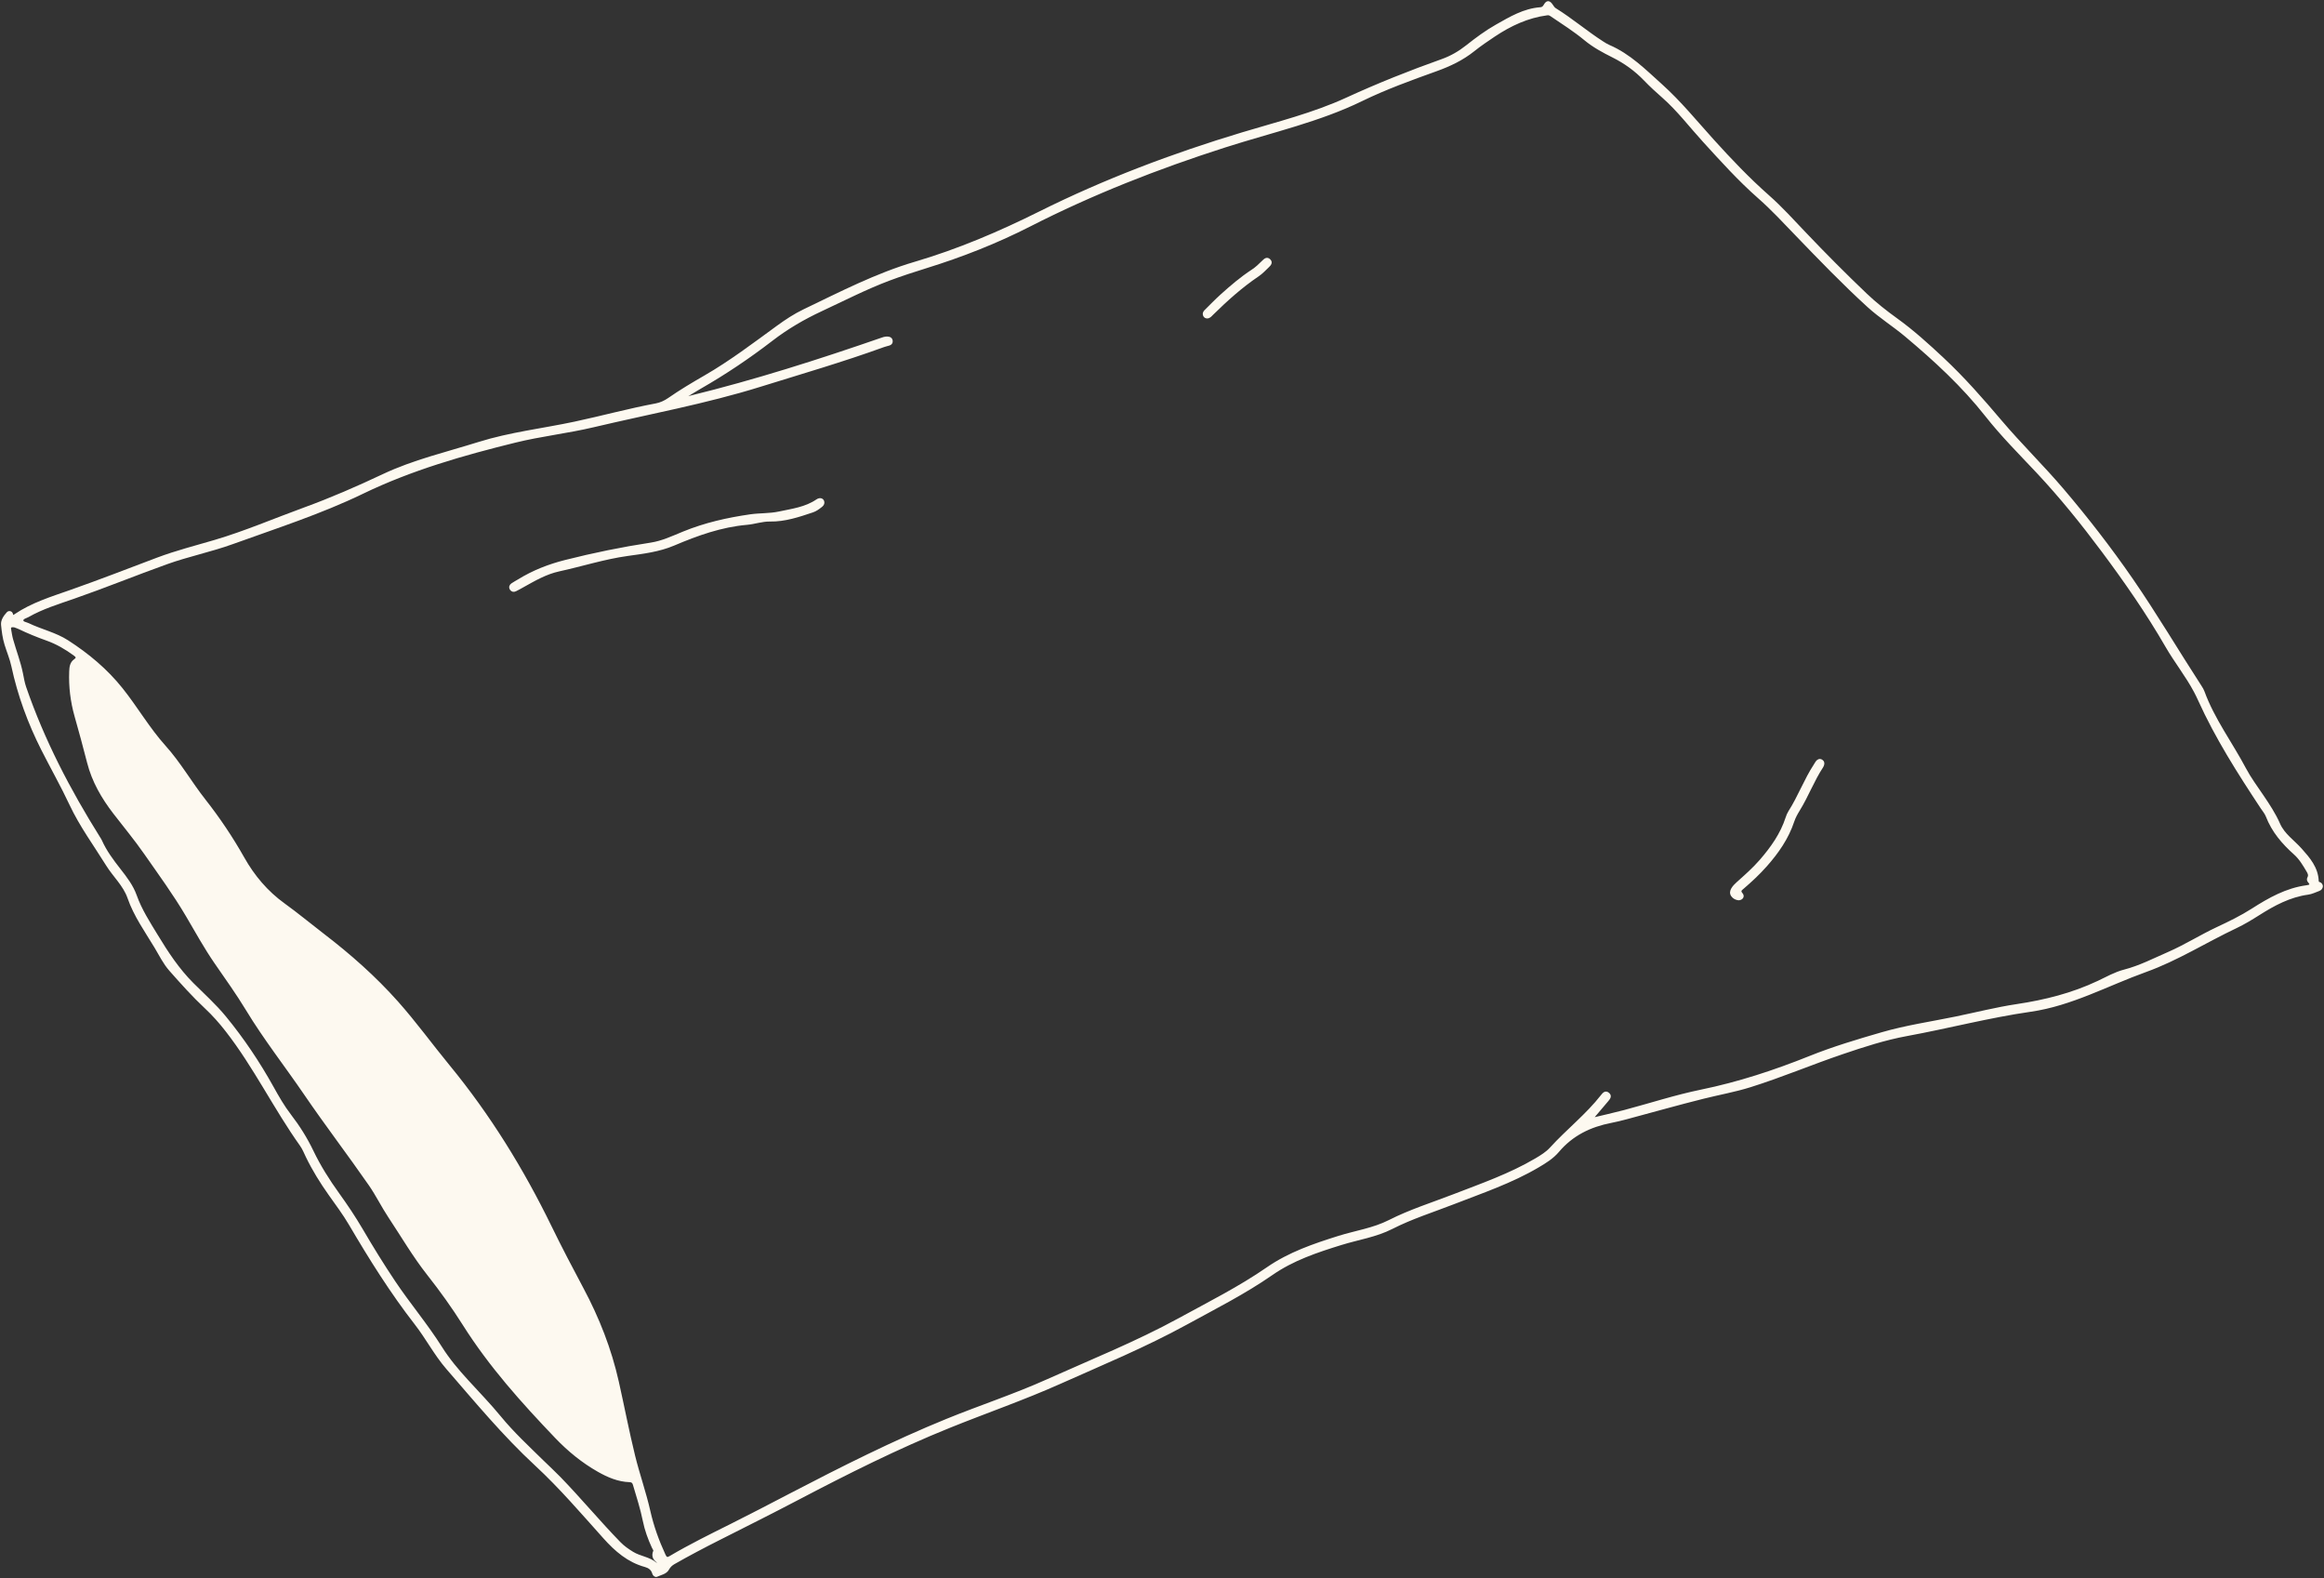 <svg width="962" height="653" viewBox="0 0 962 653" fill="none" xmlns="http://www.w3.org/2000/svg">
<rect x="0" y="0" width="962" height="653" fill="#333333" stroke="none"/>
<g clip-path="url(#clip0_514_254)">
<path d="M961.092 366.72C961.025 367.526 960.549 368.035 959.833 368.294C958.359 368.827 956.903 369.57 955.378 369.777C947.811 370.807 941.305 374.316 935.006 378.306C931.925 380.257 928.82 382.147 925.522 383.706C913.009 389.623 901.225 397.135 888.173 401.818C872.371 407.488 857.44 415.809 840.548 418.229C823.295 420.702 806.444 425.153 789.328 428.29C780.183 429.966 771.349 432.846 762.565 435.831C749.804 440.167 737.376 445.429 724.499 449.465C718.145 451.457 711.614 452.602 705.184 454.208C694.456 456.886 683.815 459.909 673.131 462.762C671.064 463.314 668.981 463.825 666.882 464.233C658.234 465.911 650.738 469.537 644.93 476.421C642.683 479.083 639.668 480.945 636.632 482.732C625.617 489.217 613.58 493.274 601.748 497.875C593.178 501.206 584.374 503.96 576.131 508.161C569.537 511.522 562.15 512.596 555.142 514.77C545.124 517.877 535.241 521.149 526.434 527.268C515.169 535.095 502.888 541.277 490.867 547.862C473.997 557.103 456.246 564.43 438.713 572.26C423.699 578.965 408.184 584.322 392.968 590.467C371.438 599.161 350.693 609.559 330.14 620.344C319.397 625.981 308.541 631.402 297.712 636.872C291.401 640.059 285.145 643.345 279.005 646.848C277.949 647.45 277.146 648.182 276.505 649.339C275.576 651.014 273.494 651.298 271.861 652.064C271.291 652.332 270.607 651.735 270.423 651.057C269.953 649.32 268.615 648.437 267.098 648.023C260.05 646.101 254.893 641.611 250.136 636.311C240.934 626.06 231.983 615.558 221.849 606.188C208.498 593.845 196.932 579.857 185.064 566.17C180.182 560.539 176.675 553.74 172.077 547.834C161.919 534.784 153.194 520.819 144.834 506.596C142.299 502.281 139.284 498.286 136.4 494.206C132.89 489.242 129.687 484.1 127.036 478.621C126.259 477.015 125.59 475.315 124.565 473.877C113.629 458.527 105.393 441.424 93.778 426.519C91.142 423.136 88.325 419.937 85.178 416.998C79.957 412.124 75.195 406.788 70.468 401.444C67.97 398.619 66.299 395.158 64.352 391.918C60.352 385.262 55.798 378.947 53.209 371.482C51.406 366.282 47.167 362.512 44.316 357.92C39.173 349.637 33.368 341.77 29.189 332.872C25.582 325.189 21.386 317.785 17.544 310.21C11.969 299.218 7.748 287.724 5.157 275.662C4.493 272.574 3.253 269.684 2.328 266.689C1.5 264.005 1.151 261.248 0.887 258.524C0.716 256.769 1.907 255.029 3.162 253.668C3.738 253.044 4.742 253.338 4.902 254.097C5.176 255.396 5.703 254.926 6.311 254.517C13.274 249.827 21.234 247.371 29.03 244.639C41.159 240.388 53.128 235.725 65.148 231.191C72.907 228.263 80.942 226.238 88.88 223.897C101.498 220.177 113.573 214.965 125.91 210.474C137.046 206.419 147.892 201.695 158.625 196.628C171.236 190.674 184.882 187.508 198.156 183.345C211.157 179.268 224.664 177.751 237.91 174.931C249.145 172.539 260.231 169.498 271.529 167.383C273.397 167.033 275.2 166.216 276.805 165.103C281.62 161.761 286.647 158.756 291.721 155.837C302.334 149.732 312.045 142.328 321.915 135.142C325.363 132.632 328.941 130.27 332.824 128.407C347.88 121.187 362.737 113.485 378.84 108.745C396.706 103.486 413.731 96.226 430.377 87.931C457.337 74.495 485.422 63.9 514.256 55.214C528.802 50.833 543.63 47.176 557.483 40.813C570.409 34.876 583.583 29.63 596.969 24.869C600.697 23.543 604.078 21.576 607.187 19.113C611.108 16.007 615.141 13.011 619.487 10.558C625.17 7.35 630.836 3.935 637.615 3.452C638.464 3.392 638.977 2.988 639.421 2.199C640.375 0.503 641.274 0.528 642.386 2.2C642.787 2.804 643.168 3.412 643.783 3.792C650.589 8.006 656.679 13.242 663.412 17.558C664.252 18.096 665.111 18.634 666.024 19.026C674.546 22.686 680.911 29.137 687.669 35.205C695.471 42.212 702.021 50.3 709.008 58.021C716.292 66.071 723.757 73.932 731.915 81.125C737.382 85.944 742.268 91.365 747.287 96.641C755.456 105.231 763.813 113.632 772.396 121.81C776.335 125.563 780.601 128.918 785.005 132.088C791.862 137.024 798.086 142.675 804.247 148.436C812.82 156.452 820.512 165.227 828.094 174.172C836.396 183.966 845.638 192.962 853.957 202.743C864.032 214.587 873.551 226.872 882.418 239.703C892.453 254.225 901.391 269.414 910.992 284.193C911.418 284.849 911.827 285.541 912.094 286.271C916.267 297.704 923.619 307.426 929.251 318.074C931.345 322.033 934.052 325.675 936.57 329.4C939.092 333.129 941.57 336.86 943.386 341.011C945.308 345.405 949.351 348.023 952.414 351.467C955.776 355.247 959.149 359.111 959.361 364.584C959.383 365.152 959.653 365.313 960.083 365.456C960.685 365.656 961.003 366.098 961.092 366.72ZM658.869 463.061C663.678 461.907 668.057 460.948 672.385 459.801C683.006 456.985 693.494 453.547 704.237 451.343C719.701 448.171 734.578 443.273 749.146 437.43C758.913 433.512 768.943 430.525 779.003 427.611C789.014 424.711 799.355 423.212 809.554 421.114C818.006 419.376 826.37 417.238 834.921 415.957C846.536 414.218 857.857 411.376 868.537 406.322C872.084 404.644 875.54 402.665 879.346 401.682C885.763 400.025 891.589 396.992 897.604 394.376C904.555 391.353 910.959 387.272 917.813 384.067C922.793 381.738 927.727 379.343 932.376 376.37C939.314 371.934 946.453 367.907 954.824 366.784C955.961 366.631 957.149 366.357 955.785 364.862C955.365 364.402 955.253 363.798 955.551 363.263C956.137 362.207 955.694 361.308 955.186 360.448C953.661 357.866 952.139 355.272 949.864 353.245C944.961 348.878 940.783 343.997 938.374 337.761C937.87 336.456 936.888 335.333 936.102 334.142C926.628 319.786 917.371 305.304 910.267 289.573C909.739 288.404 909.173 287.249 908.57 286.116C905.108 279.609 900.477 273.832 896.804 267.469C888.867 253.718 879.815 240.699 870.353 228.007C861.916 216.69 853.044 205.669 843.352 195.343C836.174 187.695 828.729 180.276 822.223 172.019C812.449 159.613 800.904 148.985 788.856 138.884C783.827 134.669 778.211 131.165 773.351 126.735C763.005 117.302 753.292 107.227 743.582 97.148C738.531 91.904 733.566 86.532 728.106 81.737C719.865 74.501 712.574 66.387 705.213 58.326C699.633 52.216 694.634 45.577 688.378 40.083C685.805 37.823 683.267 35.505 680.897 33.037C677.04 29.021 672.632 25.842 667.657 23.359C663.634 21.35 659.661 19.211 656.172 16.325C651.759 12.675 646.933 9.615 642.204 6.415C641.683 6.063 641.209 5.779 640.452 5.877C632.354 6.932 625.199 10.303 618.498 14.765C615.588 16.702 612.684 18.675 609.957 20.857C605.315 24.572 600.088 27.038 594.529 29.037C584.057 32.803 573.591 36.574 563.552 41.469C554.883 45.697 545.766 48.877 536.559 51.733C526.746 54.777 516.818 57.455 507.034 60.586C479.257 69.477 452.168 80.078 426.158 93.356C412.463 100.346 398.179 105.943 383.503 110.504C378.32 112.115 373.163 113.774 368.085 115.683C358.447 119.305 349.31 124.021 339.993 128.356C332.691 131.754 325.836 135.757 319.481 140.646C310.016 147.929 300.129 154.569 289.766 160.506C287.752 161.66 285.791 162.906 283.677 164.187C284.592 164.765 285.172 164.328 285.757 164.185C312.676 157.598 339.037 149.168 365.208 140.11C366.036 139.824 366.854 139.629 367.721 139.755C368.511 139.871 369.044 140.291 369.086 141.142C369.123 141.89 368.711 142.342 368.022 142.552C367.272 142.78 366.499 142.942 365.763 143.209C348.919 149.326 331.709 154.314 314.612 159.638C291.968 166.688 268.617 170.924 245.573 176.376C234.882 178.905 223.89 180.104 213.253 182.725C191.645 188.05 170.305 194.127 150.069 203.912C132.733 212.295 114.295 218.211 96.171 224.755C87.245 227.978 77.887 229.866 68.948 233.074C56.051 237.703 43.358 242.878 30.409 247.378C24.02 249.599 17.496 251.583 11.565 254.97C10.681 255.475 9.148 255.698 9.223 256.823C9.283 257.731 10.785 257.854 11.665 258.279C16.998 260.852 22.922 262.119 27.94 265.354C36.383 270.796 44.023 277.149 50.352 285.062C56.553 292.817 61.512 301.492 68.174 308.889C74.364 315.763 78.933 323.831 84.624 331.064C90.599 338.66 95.963 346.642 100.706 355.053C104.971 362.617 110.457 369.122 117.529 374.218C123.092 378.227 128.359 382.618 133.797 386.785C144.822 395.233 155.177 404.376 164.422 414.765C171.929 423.201 178.547 432.35 185.703 441.056C202.534 461.532 216.32 483.885 227.903 507.638C232.129 516.305 236.601 524.831 241.139 533.332C247.654 545.537 252.657 558.271 255.709 571.842C258.008 582.069 259.965 592.374 262.47 602.549C264.357 610.219 267.03 617.703 268.767 625.403C270.195 631.73 272.361 637.697 275.063 643.538C275.671 644.852 276.179 645.049 277.43 644.309C285.611 639.477 294.132 635.287 302.629 631.049C310.803 626.971 318.899 622.734 326.999 618.519C348.284 607.444 369.697 596.643 391.927 587.583C405.735 581.955 419.925 577.32 433.559 571.198C451.853 562.984 470.489 555.531 488.123 545.888C500.462 539.14 513.075 532.818 524.646 524.813C533.701 518.549 543.818 515.12 554.095 511.888C561.095 509.686 568.487 508.652 575.092 505.298C583.657 500.949 592.804 498.091 601.714 494.647C613.29 490.173 625.012 486.101 635.768 479.759C637.997 478.445 640.258 477.046 641.937 475.198C648.748 467.701 656.831 461.445 663.088 453.419C663.746 452.575 664.568 451.587 665.742 452.579C666.895 453.553 666.088 454.533 665.398 455.361C663.347 457.821 661.257 460.25 658.869 463.061ZM5.9 259.142C4.487 258.976 3.95 259.341 4.147 260.416C4.403 261.818 4.585 263.242 4.967 264.61C6.292 269.345 8.097 273.94 9.069 278.781C9.447 280.666 9.758 282.589 10.381 284.399C17.966 306.428 28.662 326.934 41.006 346.626C41.271 347.049 41.556 347.467 41.758 347.921C43.722 352.333 46.599 356.162 49.548 359.925C52.159 363.257 54.749 366.649 56.161 370.632C58.263 376.559 61.633 381.733 64.857 387.042C69.195 394.189 73.711 401.095 79.698 407.087C84.229 411.622 89.048 415.918 93.134 420.889C100.588 429.956 107.101 439.669 112.807 449.925C115.028 453.917 117.286 457.884 120.09 461.518C123.676 466.165 126.783 471.123 129.321 476.42C132.294 482.623 135.949 488.408 139.96 493.978C143.423 498.789 146.731 503.698 149.728 508.818C154.018 516.148 158.471 523.376 163.202 530.436C169.402 539.689 176.63 548.207 182.572 557.641C185.704 562.615 189.482 567.077 193.438 571.403C198.015 576.407 202.749 581.286 207.047 586.522C212.37 593.005 218.496 598.663 224.447 604.513C226.839 606.864 229.324 609.124 231.659 611.53C240.16 620.291 247.951 629.707 256.471 638.457C258.103 640.133 259.899 641.364 261.846 642.565C264.901 644.449 268.707 644.661 271.506 647.055C271.721 647.239 272.098 647.317 272.24 646.986C272.33 646.775 272.288 646.334 272.136 646.22C270.599 645.068 270.061 643.714 270.872 641.841C271.029 641.478 270.501 640.805 270.262 640.287C268.638 636.78 267.308 633.147 266.55 629.374C265.521 624.254 263.905 619.314 262.434 614.325C262.155 613.381 261.675 612.928 260.629 612.894C255.931 612.74 251.74 610.95 247.735 608.679C241.163 604.953 235.375 600.222 230.163 594.772C216.232 580.209 202.807 565.256 191.986 548.118C187.463 540.956 182.502 534.029 177.253 527.379C171.263 519.788 166.429 511.467 161.108 503.455C158.269 499.181 156.013 494.513 153.092 490.301C144.307 477.634 134.927 465.392 126.235 452.653C118.278 440.99 109.526 429.877 102.2 417.773C98.174 411.122 93.633 404.81 89.216 398.412C84.89 392.145 81.207 385.43 77.336 378.856C72.079 369.928 65.948 361.574 60.042 353.095C56.063 347.383 51.575 341.972 47.303 336.436C42.415 330.1 38.478 323.312 36.486 315.473C34.852 309.045 33.09 302.648 31.291 296.263C29.593 290.232 28.853 284.109 29.1 277.854C29.169 276.095 29.353 274.343 30.887 273.242C32.215 272.289 31.941 271.732 30.796 270.894C27.259 268.307 23.52 266.122 19.375 264.654C15.47 263.272 11.644 261.698 7.907 259.905C7.142 259.538 6.316 259.298 5.9 259.142Z" fill="#FDF9F0" stroke="#FDF9F0" stroke-width="0.908" stroke-miterlimit="10"/>
<path d="M340.79 207.914C340.822 208.645 340.367 209.097 339.854 209.502C338.788 210.347 337.679 211.164 336.387 211.596C330.639 213.523 324.888 215.48 318.708 215.37C315.458 215.311 312.386 216.453 309.2 216.73C298.536 217.656 288.634 221.204 278.895 225.345C272.776 227.946 266.247 228.714 259.753 229.62C250.119 230.963 240.86 233.946 231.393 236.007C225.893 237.205 221.196 239.977 216.403 242.644C215.406 243.199 214.417 243.775 213.39 244.267C212.685 244.605 211.959 244.523 211.496 243.811C210.967 242.998 211.261 242.265 211.979 241.769C212.856 241.162 213.817 240.678 214.728 240.118C220.724 236.431 227.111 233.924 233.997 232.181C245.696 229.219 257.472 226.811 269.39 224.999C274.164 224.273 278.503 222.195 282.925 220.387C291.818 216.749 301.076 214.662 310.586 213.291C314.556 212.719 318.57 212.967 322.469 212.13C327.883 210.968 333.463 210.296 338.22 207.033C339.5 206.155 340.73 206.675 340.79 207.914Z" fill="#FDF9F0" stroke="#FDF9F0" stroke-width="0.908" stroke-miterlimit="10"/>
<path d="M719.659 372.108C718.644 371.968 717.672 371.562 717.019 370.621C716.369 369.686 716.522 368.732 717.076 367.807C717.632 366.879 718.38 366.124 719.183 365.404C722.476 362.45 725.812 359.541 728.723 356.188C733.333 350.878 737.372 345.228 739.571 338.442C739.855 337.565 740.209 336.679 740.703 335.907C744.674 329.708 747.185 322.717 751.229 316.561C751.503 316.144 751.725 315.689 752.028 315.296C752.562 314.604 753.249 314.264 754.072 314.778C754.791 315.227 754.845 315.922 754.573 316.665C754.499 316.865 754.416 317.068 754.299 317.245C750.556 322.918 748.192 329.336 744.637 335.11C743.7 336.633 742.829 338.184 742.262 339.89C739.949 346.858 735.839 352.743 731.04 358.168C728.109 361.482 724.866 364.505 721.505 367.392C720.718 368.068 719.788 368.618 720.963 369.937C721.825 370.905 721.057 372.067 719.659 372.108Z" fill="#FDF9F0" stroke="#FDF9F0" stroke-width="0.908" stroke-miterlimit="10"/>
<path d="M499.639 131.325C499.087 131.3 498.678 131.018 498.463 130.535C498.125 129.776 498.444 129.137 498.981 128.608C501.162 126.458 503.29 124.248 505.562 122.198C509.633 118.523 513.802 114.961 518.414 111.954C520.028 110.901 521.422 109.566 522.789 108.207C523.562 107.439 524.455 106.576 525.507 107.668C526.452 108.648 525.7 109.522 524.954 110.227C523.61 111.497 522.345 112.904 520.826 113.926C513.878 118.603 507.697 124.17 501.748 130.021C501.15 130.61 500.62 131.341 499.639 131.325Z" fill="#FDF9F0" stroke="#FDF9F0" stroke-width="0.908" stroke-miterlimit="10"/>
</g>
<defs>
<clipPath id="clip0_514_254">
<rect width="961.967" height="652.934" fill="white" transform="translate(0 0.066)"/>
</clipPath>
</defs>
</svg>

